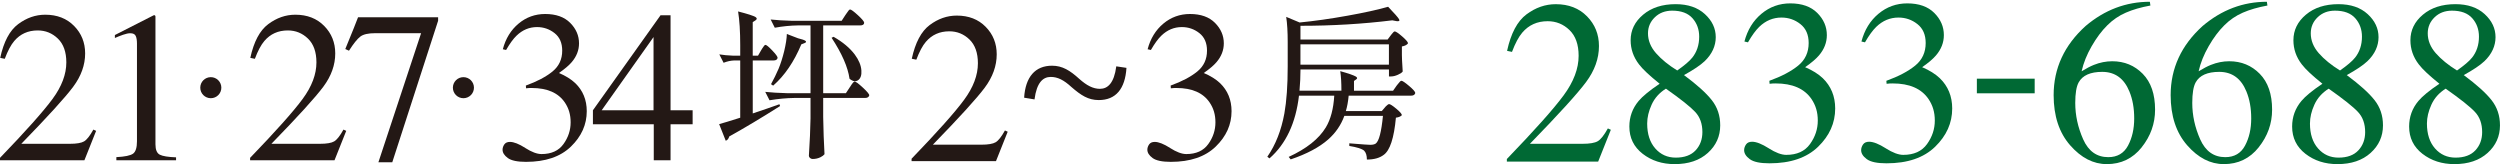 <svg width="1112" height="73" viewBox="0 0 1112 73" fill="none" xmlns="http://www.w3.org/2000/svg">
<path d="M670.257 70.719C682.661 57.858 691.076 48.424 695.513 42.407C699.951 36.39 702.174 30.523 702.174 24.805C702.174 19.804 700.818 15.988 698.106 13.368C695.394 10.748 692.163 9.433 688.394 9.433C683.748 9.433 679.989 11.127 677.107 14.504C675.512 16.367 673.986 19.226 672.53 23.081L670.347 22.623C672.042 14.843 674.914 9.433 678.962 6.405C683.01 3.377 687.357 1.862 692.004 1.862C697.727 1.862 702.364 3.665 705.903 7.262C709.443 10.868 711.218 15.271 711.218 20.481C711.218 26.03 709.303 31.369 705.475 36.51C701.646 41.65 693.32 50.805 680.507 63.965H703.839C707.09 63.965 709.383 63.576 710.699 62.799C712.025 62.022 713.511 60.129 715.176 57.121L716.502 57.728L710.859 71.894H670.247V70.729L670.257 70.719Z" fill="#006934"/>
<path d="M729.066 28.67C726.553 25.422 725.307 21.836 725.307 17.901C725.307 13.428 727.161 9.643 730.87 6.525C734.58 3.407 739.396 1.853 745.328 1.853C750.782 1.853 755.12 3.327 758.34 6.276C761.561 9.224 763.166 12.641 763.166 16.536C763.166 20.431 761.521 24.058 758.241 27.206C756.346 28.999 753.275 31.071 749.038 33.402C754.801 37.666 758.919 41.381 761.412 44.549C763.904 47.717 765.151 51.443 765.151 55.746C765.151 60.618 763.316 64.712 759.637 68.029C755.957 71.347 751.042 73 744.87 73C739.346 73 734.61 71.466 730.661 68.408C726.713 65.34 724.738 61.305 724.738 56.294C724.738 51.991 726.114 48.205 728.856 44.918C730.651 42.786 733.772 40.226 738.209 37.247C733.732 33.661 730.691 30.802 729.066 28.67ZM754.222 66.864C756.217 64.702 757.224 61.992 757.224 58.755C757.224 55.069 756.167 52.09 754.043 49.809C751.919 47.528 747.582 44.071 741.001 39.439C738.089 41.262 735.966 43.633 734.649 46.541C733.323 49.45 732.665 52.25 732.665 54.959C732.665 59.592 733.862 63.277 736.245 66.007C738.638 68.746 741.679 70.111 745.368 70.111C749.267 70.111 752.208 69.025 754.212 66.864H754.222ZM752.647 25.741C754.751 23.141 755.798 19.993 755.798 16.307C755.798 13.1 754.811 10.37 752.827 8.119C750.842 5.867 747.841 4.741 743.803 4.741C740.682 4.741 738.109 5.718 736.075 7.68C734.041 9.643 733.024 12.024 733.024 14.823C733.024 18.001 734.221 20.949 736.604 23.669C738.997 26.389 742.138 28.949 746.036 31.35C749.217 29.118 751.421 27.245 752.647 25.721V25.741Z" fill="#006934"/>
<path d="M786.728 65.966C789.799 67.909 792.391 68.885 794.525 68.885C799.271 68.885 802.791 67.281 805.094 64.083C807.398 60.876 808.554 57.399 808.554 53.633C808.554 49.868 807.617 46.819 805.762 44.07C802.611 39.428 797.287 37.107 789.799 37.107C789.36 37.107 788.931 37.107 788.533 37.136C788.124 37.157 787.655 37.196 787.107 37.266L787.007 35.941C792.431 33.979 796.699 31.727 799.82 29.187C802.941 26.647 804.496 23.299 804.496 19.135C804.496 15.45 803.27 12.64 800.807 10.708C798.354 8.775 795.542 7.809 792.391 7.809C788.662 7.809 785.372 9.184 782.53 11.923C780.975 13.417 779.289 15.719 777.495 18.827L775.919 18.468C777.275 13.318 779.798 9.213 783.497 6.125C787.186 3.047 791.464 1.503 796.31 1.503C801.495 1.503 805.503 2.927 808.335 5.767C811.167 8.606 812.582 11.893 812.582 15.619C812.582 18.906 811.416 21.915 809.073 24.654C807.747 26.208 805.702 27.952 802.921 29.884C806.171 31.269 808.783 32.893 810.748 34.756C814.437 38.312 816.292 42.815 816.292 48.264C816.292 54.699 813.759 60.368 808.694 65.279C803.628 70.19 796.42 72.641 787.067 72.641C782.899 72.641 779.977 72.023 778.302 70.788C776.627 69.552 775.79 68.228 775.79 66.803C775.79 65.926 776.069 65.08 776.627 64.263C777.186 63.446 778.093 63.047 779.349 63.047C781.214 63.047 783.677 64.024 786.748 65.966H786.728Z" fill="#006934"/>
<path d="M838.776 65.966C841.847 67.909 844.44 68.885 846.573 68.885C851.32 68.885 854.839 67.281 857.143 64.083C859.446 60.876 860.602 57.399 860.602 53.633C860.602 49.868 859.665 46.819 857.811 44.07C854.66 39.428 849.335 37.107 841.847 37.107C841.408 37.107 840.98 37.107 840.581 37.136C840.172 37.157 839.703 37.196 839.155 37.266L839.055 35.941C844.479 33.979 848.747 31.727 851.868 29.187C854.989 26.647 856.544 23.299 856.544 19.135C856.544 15.45 855.318 12.64 852.855 10.708C850.402 8.775 847.59 7.809 844.44 7.809C840.71 7.809 837.42 9.184 834.578 11.923C833.023 13.417 831.338 15.719 829.543 18.827L827.968 18.468C829.324 13.318 831.846 9.213 835.545 6.125C839.235 3.047 843.512 1.503 848.358 1.503C853.543 1.503 857.551 2.927 860.383 5.767C863.215 8.606 864.631 11.893 864.631 15.619C864.631 18.906 863.464 21.915 861.121 24.654C859.795 26.208 857.751 27.952 854.969 29.884C858.219 31.269 860.832 32.893 862.796 34.756C866.485 38.312 868.34 42.815 868.34 48.264C868.34 54.699 865.807 60.368 860.742 65.279C855.677 70.19 848.468 72.641 839.115 72.641C834.947 72.641 832.026 72.023 830.351 70.788C828.676 69.552 827.838 68.228 827.838 66.803C827.838 65.926 828.117 65.08 828.676 64.263C829.234 63.446 830.141 63.047 831.398 63.047C833.262 63.047 835.725 64.024 838.796 65.966H838.776Z" fill="#006934"/>
<path d="M879.308 34.995H905.023V41.5H879.308V34.995Z" fill="#006934"/>
<path d="M952.624 65.538C948.646 70.519 943.471 73 937.1 73C931.137 73 925.703 70.21 920.807 64.622C915.911 59.033 913.458 51.602 913.458 42.327C913.458 30.373 918.205 20.122 927.687 11.555C936.162 4.382 945.675 0.786 956.254 0.786L956.503 2.46C952.265 3.237 948.616 4.293 945.545 5.638C942.474 6.972 939.742 8.845 937.339 11.246C934.866 13.687 932.543 16.785 930.379 20.541C928.216 24.296 926.72 28.022 925.902 31.708C928.006 30.423 929.811 29.476 931.336 28.869C934.048 27.783 936.771 27.245 939.523 27.245C944.907 27.245 949.434 29.108 953.093 32.834C956.752 36.559 958.577 41.869 958.577 48.782C958.577 54.979 956.583 60.567 952.604 65.538H952.624ZM947.16 40.703C944.787 34.886 940.759 31.967 935.066 31.967C929.811 31.967 926.321 33.521 924.596 36.639C923.579 38.462 923.071 41.51 923.071 45.784C923.071 51.303 924.247 56.702 926.6 61.982C928.953 67.262 932.673 69.902 937.758 69.902C941.786 69.902 944.717 68.188 946.552 64.751C948.387 61.315 949.294 57.3 949.294 52.688C949.294 48.075 948.586 44.19 947.16 40.703Z" fill="#006934"/>
<path d="M1004.67 65.538C1000.69 70.519 995.519 73 989.148 73C983.185 73 977.751 70.21 972.855 64.622C967.96 59.033 965.507 51.602 965.507 42.327C965.507 30.373 970.253 20.122 979.735 11.555C988.211 4.382 997.723 0.786 1008.3 0.786L1008.55 2.46C1004.31 3.237 1000.66 4.293 997.593 5.638C994.522 6.972 991.79 8.845 989.387 11.246C986.914 13.687 984.591 16.785 982.428 20.541C980.264 24.296 978.768 28.022 977.951 31.708C980.054 30.423 981.859 29.476 983.385 28.869C986.097 27.783 988.819 27.245 991.571 27.245C996.955 27.245 1001.48 29.108 1005.14 32.834C1008.8 36.559 1010.63 41.869 1010.63 48.782C1010.63 54.979 1008.63 60.567 1004.65 65.538H1004.67ZM999.209 40.703C996.836 34.886 992.807 31.967 987.114 31.967C981.859 31.967 978.369 33.521 976.644 36.639C975.627 38.462 975.119 41.51 975.119 45.784C975.119 51.303 976.295 56.702 978.649 61.982C981.002 67.262 984.721 69.902 989.806 69.902C993.834 69.902 996.766 68.188 998.6 64.751C1000.44 61.315 1001.34 57.3 1001.34 52.688C1001.34 48.075 1000.63 44.19 999.209 40.703Z" fill="#006934"/>
<path d="M1023.87 28.67C1021.35 25.422 1020.11 21.836 1020.11 17.901C1020.11 13.428 1021.96 9.643 1025.67 6.525C1029.38 3.407 1034.2 1.853 1040.13 1.853C1045.58 1.853 1049.92 3.327 1053.14 6.276C1056.36 9.224 1057.97 12.641 1057.97 16.536C1057.97 20.431 1056.32 24.058 1053.04 27.206C1051.15 28.999 1048.08 31.071 1043.84 33.402C1049.6 37.666 1053.72 41.381 1056.21 44.549C1058.71 47.717 1059.95 51.443 1059.95 55.746C1059.95 60.618 1058.12 64.712 1054.44 68.029C1050.76 71.347 1045.84 73 1039.67 73C1034.15 73 1029.41 71.466 1025.46 68.408C1021.51 65.34 1019.54 61.305 1019.54 56.294C1019.54 51.991 1020.92 48.205 1023.66 44.918C1025.45 42.786 1028.57 40.226 1033.01 37.247C1028.53 33.661 1025.49 30.802 1023.87 28.67ZM1049.02 66.864C1051.02 64.702 1052.02 61.992 1052.02 58.755C1052.02 55.069 1050.97 52.09 1048.84 49.809C1046.72 47.528 1042.38 44.071 1035.8 39.439C1032.89 41.262 1030.77 43.633 1029.45 46.541C1028.12 49.45 1027.47 52.25 1027.47 54.959C1027.47 59.592 1028.66 63.277 1031.05 66.007C1033.44 68.746 1036.48 70.111 1040.17 70.111C1044.07 70.111 1047.01 69.025 1049.01 66.864H1049.02ZM1047.45 25.741C1049.55 23.141 1050.6 19.993 1050.6 16.307C1050.6 13.1 1049.61 10.37 1047.63 8.119C1045.64 5.867 1042.64 4.741 1038.6 4.741C1035.48 4.741 1032.91 5.718 1030.88 7.68C1028.84 9.643 1027.83 12.024 1027.83 14.823C1027.83 18.001 1029.02 20.949 1031.4 23.669C1033.8 26.389 1036.94 28.949 1040.84 31.35C1044.02 29.118 1046.22 27.245 1047.45 25.721V25.741Z" fill="#006934"/>
<path d="M1075.91 28.67C1073.39 25.422 1072.15 21.836 1072.15 17.901C1072.15 13.428 1074 9.643 1077.71 6.525C1081.42 3.407 1086.24 1.853 1092.17 1.853C1097.62 1.853 1101.96 3.327 1105.18 6.276C1108.4 9.224 1110.01 12.641 1110.01 16.536C1110.01 20.431 1108.36 24.058 1105.08 27.206C1103.19 28.999 1100.11 31.071 1095.88 33.402C1101.64 37.666 1105.76 41.381 1108.25 44.549C1110.74 47.717 1111.99 51.443 1111.99 55.746C1111.99 60.618 1110.16 64.712 1106.48 68.029C1102.8 71.347 1097.88 73 1091.71 73C1086.19 73 1081.45 71.466 1077.5 68.408C1073.55 65.34 1071.58 61.305 1071.58 56.294C1071.58 51.991 1072.95 48.205 1075.7 44.918C1077.49 42.786 1080.61 40.226 1085.05 37.247C1080.57 33.661 1077.53 30.802 1075.91 28.67ZM1101.06 66.864C1103.06 64.702 1104.06 61.992 1104.06 58.755C1104.06 55.069 1103.01 52.09 1100.88 49.809C1098.76 47.528 1094.42 44.071 1087.84 39.439C1084.93 41.262 1082.81 43.633 1081.49 46.541C1080.16 49.45 1079.5 52.25 1079.5 54.959C1079.5 59.592 1080.7 63.277 1083.08 66.007C1085.48 68.746 1088.52 70.111 1092.21 70.111C1096.11 70.111 1099.05 69.025 1101.05 66.864H1101.06ZM1099.49 25.741C1101.59 23.141 1102.64 19.993 1102.64 16.307C1102.64 13.1 1101.65 10.37 1099.67 8.119C1097.68 5.867 1094.68 4.741 1090.64 4.741C1087.52 4.741 1084.95 5.718 1082.91 7.68C1080.88 9.643 1079.86 12.024 1079.86 14.823C1079.86 18.001 1081.06 20.949 1083.44 23.669C1085.84 26.389 1088.98 28.949 1092.88 31.35C1096.06 29.118 1098.26 27.245 1099.49 25.721V25.741Z" fill="#006934"/>
<path d="M0 70.21C11.467 58.326 19.254 49.599 23.352 44.031C27.46 38.462 29.504 33.042 29.504 27.753C29.504 23.131 28.248 19.604 25.745 17.173C23.242 14.752 20.251 13.537 16.771 13.537C12.484 13.537 9.004 15.101 6.342 18.229C4.866 19.953 3.46 22.593 2.114 26.159L0.09 25.741C1.655 18.548 4.307 13.547 8.057 10.748C11.796 7.949 15.814 6.544 20.111 6.544C25.406 6.544 29.694 8.208 32.964 11.545C36.234 14.872 37.87 18.947 37.87 23.768C37.87 28.898 36.095 33.84 32.555 38.591C29.015 43.343 21.318 51.801 9.472 63.964H31.049C34.061 63.964 36.175 63.605 37.391 62.888C38.617 62.171 39.993 60.418 41.529 57.638L42.755 58.206L37.541 71.296H0V70.22V70.21Z" fill="#231815"/>
<path d="M69.129 7.142C69.148 7.222 69.148 7.401 69.148 7.68V64.204C69.148 66.615 69.797 68.149 71.083 68.806C72.369 69.464 74.782 69.852 78.312 69.982V71.297H51.759V69.892C55.548 69.703 58.021 69.185 59.188 68.348C60.344 67.501 60.922 65.668 60.922 62.859V19.386C60.922 17.881 60.733 16.736 60.354 15.959C59.975 15.182 59.168 14.783 57.911 14.783C57.094 14.783 56.037 15.012 54.74 15.461C53.444 15.919 52.228 16.397 51.101 16.895V15.58L68.341 6.804H68.909C69.029 6.963 69.109 7.083 69.119 7.152L69.129 7.142Z" fill="#231815"/>
<path d="M111.246 70.21C122.712 58.326 130.5 49.599 134.598 44.031C138.706 38.462 140.75 33.042 140.75 27.753C140.75 23.131 139.494 19.604 136.991 17.173C134.488 14.752 131.497 13.537 128.017 13.537C123.729 13.537 120.25 15.101 117.587 18.229C116.112 19.953 114.706 22.593 113.36 26.159L111.336 25.741C112.901 18.548 115.553 13.547 119.302 10.748C123.041 7.949 127.06 6.544 131.357 6.544C136.652 6.544 140.939 8.208 144.21 11.545C147.48 14.872 149.116 18.947 149.116 23.768C149.116 28.898 147.341 33.84 143.801 38.591C140.261 43.343 132.564 51.801 120.718 63.964H142.295C145.307 63.964 147.42 63.605 148.637 62.888C149.863 62.171 151.239 60.418 152.775 57.638L154.001 58.206L148.786 71.296H111.246V70.22V70.21Z" fill="#231815"/>
<path d="M194.872 7.68V9.224L174.482 72.183H168.31L187.304 14.763H166.824C163.783 14.763 161.599 15.261 160.273 16.267C158.947 17.273 157.262 19.365 155.228 22.553L153.583 21.806C155.617 16.795 156.883 13.707 157.362 12.531C157.85 11.356 158.478 9.742 159.266 7.67H194.882L194.872 7.68Z" fill="#231815"/>
<path d="M233.649 65.827C236.481 67.63 238.884 68.527 240.858 68.527C245.245 68.527 248.506 67.043 250.63 64.084C252.764 61.125 253.82 57.898 253.82 54.421C253.82 50.944 252.963 48.125 251.238 45.585C248.326 41.291 243.411 39.14 236.481 39.14C236.072 39.14 235.683 39.14 235.304 39.16C234.926 39.179 234.487 39.219 233.988 39.279L233.899 38.054C238.914 36.241 242.852 34.159 245.744 31.808C248.626 29.457 250.071 26.358 250.071 22.513C250.071 19.106 248.935 16.506 246.661 14.723C244.388 12.94 241.796 12.043 238.884 12.043C235.434 12.043 232.403 13.309 229.771 15.849C228.325 17.224 226.779 19.355 225.114 22.234L223.658 21.906C224.915 17.144 227.248 13.348 230.658 10.499C234.068 7.65 238.017 6.226 242.503 6.226C247.299 6.226 250.999 7.541 253.621 10.171C256.233 12.8 257.55 15.839 257.55 19.276C257.55 22.314 256.473 25.093 254.309 27.634C253.083 29.078 251.188 30.682 248.626 32.465C251.637 33.75 254.05 35.255 255.864 36.968C259.275 40.255 260.99 44.419 260.99 49.46C260.99 55.407 258.646 60.647 253.96 65.19C249.274 69.733 242.613 71.994 233.968 71.994C230.12 71.994 227.417 71.426 225.862 70.28C224.306 69.135 223.539 67.909 223.539 66.594C223.539 65.778 223.798 65.001 224.316 64.243C224.835 63.496 225.672 63.118 226.829 63.118C228.554 63.118 230.827 64.014 233.669 65.817L233.649 65.827Z" fill="#231815"/>
<path d="M293.794 6.793H298.261V49.041H308.082V55.287H298.261V71.296H290.793V55.287H263.732V49.041L293.804 6.793H293.794ZM290.693 16.486L267.63 49.041H290.693V16.486Z" fill="#231815"/>
<path d="M322.809 62.599L319.878 55.208C321.533 54.769 324.664 53.813 329.251 52.359V26.896H326.539C325.023 26.946 323.468 27.285 321.852 27.922L319.948 24.186C321.653 24.475 323.757 24.675 326.249 24.774H329.251V20.092C329.251 13.946 328.932 8.945 328.303 5.09C332.501 6.165 335.084 6.992 336.061 7.58C336.789 8.068 336.789 8.556 336.061 9.044L334.814 9.851V24.774H337.158L338.554 22.363C338.653 22.214 338.793 21.975 338.992 21.636C339.68 20.511 340.159 19.953 340.458 19.953C340.897 19.953 341.914 20.779 343.499 22.443C345.085 24.107 345.882 25.203 345.882 25.73C345.733 26.508 345.124 26.896 344.048 26.896H334.824V50.456C339.511 48.892 343.469 47.527 346.69 46.362L346.979 47.169C338.583 52.488 331.035 57.001 324.355 60.707C324.106 61.683 323.597 62.321 322.819 62.609L322.809 62.599ZM361.477 70.718C361.038 70.718 360.649 70.569 360.3 70.28C359.961 69.991 359.792 69.642 359.792 69.254C359.792 68.965 359.812 68.567 359.861 68.088C360.201 62.968 360.42 57.818 360.52 52.648V43.572H353.271C349.801 43.622 346.141 43.961 342.283 44.598L340.378 40.863C343.06 41.151 346.311 41.351 350.12 41.45H360.52V11.306H354.876C351.556 11.355 348.136 11.694 344.626 12.332L342.791 8.676C345.473 8.965 348.724 9.164 352.533 9.264H374.359L375.975 6.773C376.124 6.574 376.343 6.265 376.633 5.827C377.321 4.751 377.799 4.213 378.098 4.213C378.587 4.213 379.754 5.07 381.608 6.773C383.463 8.477 384.39 9.602 384.39 10.14C384.34 10.917 383.732 11.306 382.555 11.306H366.153V41.45H376.254L377.939 38.89C378.039 38.741 378.178 38.522 378.378 38.233C379.205 36.918 379.793 36.26 380.132 36.26C380.621 36.26 381.828 37.147 383.762 38.93C385.686 40.713 386.653 41.869 386.653 42.407C386.454 43.184 385.826 43.572 384.749 43.572H366.153V52.06C366.253 57.867 366.442 63.376 366.741 68.597C366.353 69.085 365.764 69.523 364.987 69.911C363.91 70.449 362.743 70.718 361.467 70.718H361.477ZM343.898 38.093L342.951 37.436C344.167 35.244 345.294 32.953 346.321 30.562C347.248 28.321 348.076 25.711 348.814 22.732C349.542 19.664 349.94 17.123 349.99 15.121L354.966 17.024C358.476 17.851 359.403 18.588 357.748 19.215L356.431 19.724C353.161 27.524 348.983 33.65 343.908 38.083L343.898 38.093ZM381.718 35.643C380.621 36.45 379.335 36.24 377.869 35.025C377.141 29.855 374.479 23.778 369.892 16.805L370.77 16.366C374.868 18.707 378.019 21.337 380.212 24.266C382.017 26.707 382.994 29.068 383.144 31.359C383.293 33.411 382.815 34.836 381.718 35.643Z" fill="#231815"/>
<path d="M405.469 70.599C416.935 58.714 424.723 49.988 428.821 44.419C432.929 38.85 434.973 33.431 434.973 28.141C434.973 23.519 433.716 19.993 431.214 17.562C428.711 15.141 425.72 13.926 422.24 13.926C417.952 13.926 414.472 15.49 411.81 18.618C410.334 20.341 408.929 22.981 407.582 26.547L405.558 26.129C407.124 18.937 409.776 13.936 413.525 11.136C417.264 8.337 421.283 6.933 425.58 6.933C430.875 6.933 435.162 8.596 438.433 11.934C441.703 15.261 443.338 19.335 443.338 24.157C443.338 29.287 441.563 34.228 438.024 38.98C434.484 43.732 426.787 52.189 414.941 64.353H436.518C439.529 64.353 441.643 63.994 442.86 63.277C444.086 62.56 445.462 60.806 446.998 58.027L448.224 58.595L443.009 71.685H405.469V70.609V70.599Z" fill="#231815"/>
<path d="M489.304 39.508C492.675 39.508 495.556 37.008 496.523 29.506L501.05 30.184C500.472 39.508 496.334 44.509 488.736 44.509C484.02 44.509 480.849 42.397 476.611 38.741C473.151 35.563 470.449 34.218 467.368 34.218C463.908 34.218 461.116 36.719 460.149 44.22L455.533 43.453C456.111 34.228 460.438 29.227 467.947 29.227C472.563 29.227 475.933 31.34 480.071 35.095C483.342 37.984 486.134 39.518 489.314 39.518L489.304 39.508Z" fill="#231815"/>
<path d="M520.454 65.827C523.285 67.63 525.688 68.527 527.663 68.527C532.05 68.527 535.31 67.043 537.434 64.084C539.568 61.125 540.625 57.898 540.625 54.421C540.625 50.944 539.767 48.125 538.042 45.585C535.131 41.291 530.215 39.14 523.285 39.14C522.877 39.14 522.488 39.14 522.109 39.16C521.73 39.179 521.291 39.219 520.793 39.279L520.703 38.054C525.718 36.241 529.657 34.159 532.548 31.808C535.43 29.457 536.876 26.358 536.876 22.513C536.876 19.106 535.739 16.506 533.466 14.723C531.192 12.94 528.6 12.043 525.688 12.043C522.238 12.043 519.207 13.309 516.575 15.849C515.129 17.224 513.584 19.355 511.918 22.234L510.463 21.906C511.719 17.144 514.052 13.348 517.462 10.499C520.872 7.65 524.821 6.226 529.308 6.226C534.104 6.226 537.803 7.541 540.425 10.171C543.038 12.8 544.354 15.839 544.354 19.276C544.354 22.314 543.277 25.093 541.113 27.634C539.887 29.078 537.992 30.682 535.43 32.465C538.441 33.75 540.854 35.255 542.669 36.968C546.079 40.255 547.794 44.419 547.794 49.46C547.794 55.407 545.451 60.647 540.764 65.19C536.078 69.733 529.417 71.994 520.773 71.994C516.924 71.994 514.222 71.426 512.666 70.28C511.111 69.135 510.343 67.909 510.343 66.594C510.343 65.778 510.602 65.001 511.121 64.243C511.639 63.496 512.477 63.118 513.633 63.118C515.358 63.118 517.632 64.014 520.474 65.817L520.454 65.827Z" fill="#231815"/>
<path d="M607.989 70.958C607.989 69.145 607.57 67.82 606.732 66.983C605.695 66.146 603.512 65.459 600.171 64.921V63.745C600.51 63.795 601.129 63.845 602.016 63.895C606.244 64.243 608.746 64.413 609.534 64.413C610.611 64.413 611.429 64.213 611.967 63.825C613.393 62.699 614.45 58.595 615.138 51.532H597.968C596.492 55.606 594.089 59.113 590.749 62.062C586.77 65.548 581.217 68.497 574.097 70.898L573.21 69.792C581.117 66.156 586.621 61.793 589.722 56.682C591.885 53.096 593.132 48.384 593.481 42.547H577.786C576.361 54.72 571.993 64.024 564.665 70.45L563.708 69.713C567.397 64.413 569.919 57.977 571.295 50.426C572.273 44.977 572.771 38.004 572.771 29.516V18.688C572.771 14.225 572.552 10.489 572.103 7.501L578.076 10.001C584.657 9.363 591.756 8.357 599.374 6.983C606.792 5.658 612.814 4.333 617.431 3.008C620.183 5.857 621.798 7.7 622.297 8.527C622.686 9.264 622.347 9.553 621.27 9.413L619.276 9.045C606.104 10.668 592.504 11.475 578.445 11.475V17.582H617.212L618.538 15.819C618.687 15.669 618.857 15.45 619.056 15.151C619.645 14.364 620.093 13.976 620.382 13.976C620.871 13.976 621.978 14.723 623.703 16.217C625.428 17.712 626.285 18.738 626.285 19.276C625.797 19.963 624.889 20.431 623.563 20.67V24.496C623.563 25.083 623.583 25.87 623.633 26.857C623.733 29.068 623.832 30.712 623.922 31.788C623.673 32.226 622.985 32.704 621.858 33.222C620.731 33.74 619.694 33.999 618.767 33.999H617.81V30.911H578.455C578.455 33.959 578.305 37.097 578.016 40.335H596.662C596.662 36.798 596.492 33.91 596.143 31.648C599.832 32.674 602.166 33.491 603.143 34.079C603.781 34.517 603.811 34.936 603.212 35.334L602.255 36.002V40.345H619.645L621.19 38.133C621.34 37.984 621.529 37.745 621.778 37.396C622.516 36.41 623.035 35.922 623.324 35.922C623.812 35.922 624.969 36.699 626.784 38.243C628.598 39.787 629.516 40.833 629.516 41.371C629.316 42.158 628.708 42.547 627.671 42.547H599.892C599.643 45.196 599.224 47.478 598.636 49.39H614.629L615.955 47.846C616.055 47.747 616.205 47.577 616.394 47.328C617.082 46.641 617.571 46.302 617.87 46.302C618.358 46.302 619.425 46.989 621.08 48.364C622.726 49.739 623.553 50.695 623.553 51.233C623.015 51.821 622.127 52.19 620.901 52.339C620.063 61.424 618.249 66.943 615.447 68.906C613.632 70.28 611.149 70.968 608.008 70.968L607.989 70.958ZM578.435 28.769H617.79V19.714H578.435V28.769Z" fill="#231815"/>
<path d="M93.767 43.682C96.355 43.682 98.453 41.586 98.453 39C98.453 36.415 96.355 34.318 93.767 34.318C91.179 34.318 89.08 36.415 89.08 39C89.08 41.586 91.179 43.682 93.767 43.682Z" fill="#231815"/>
<path d="M206.129 43.682C208.718 43.682 210.816 41.586 210.816 39C210.816 36.415 208.718 34.318 206.129 34.318C203.541 34.318 201.443 36.415 201.443 39C201.443 41.586 203.541 43.682 206.129 43.682Z" fill="#231815"/>
</svg>
